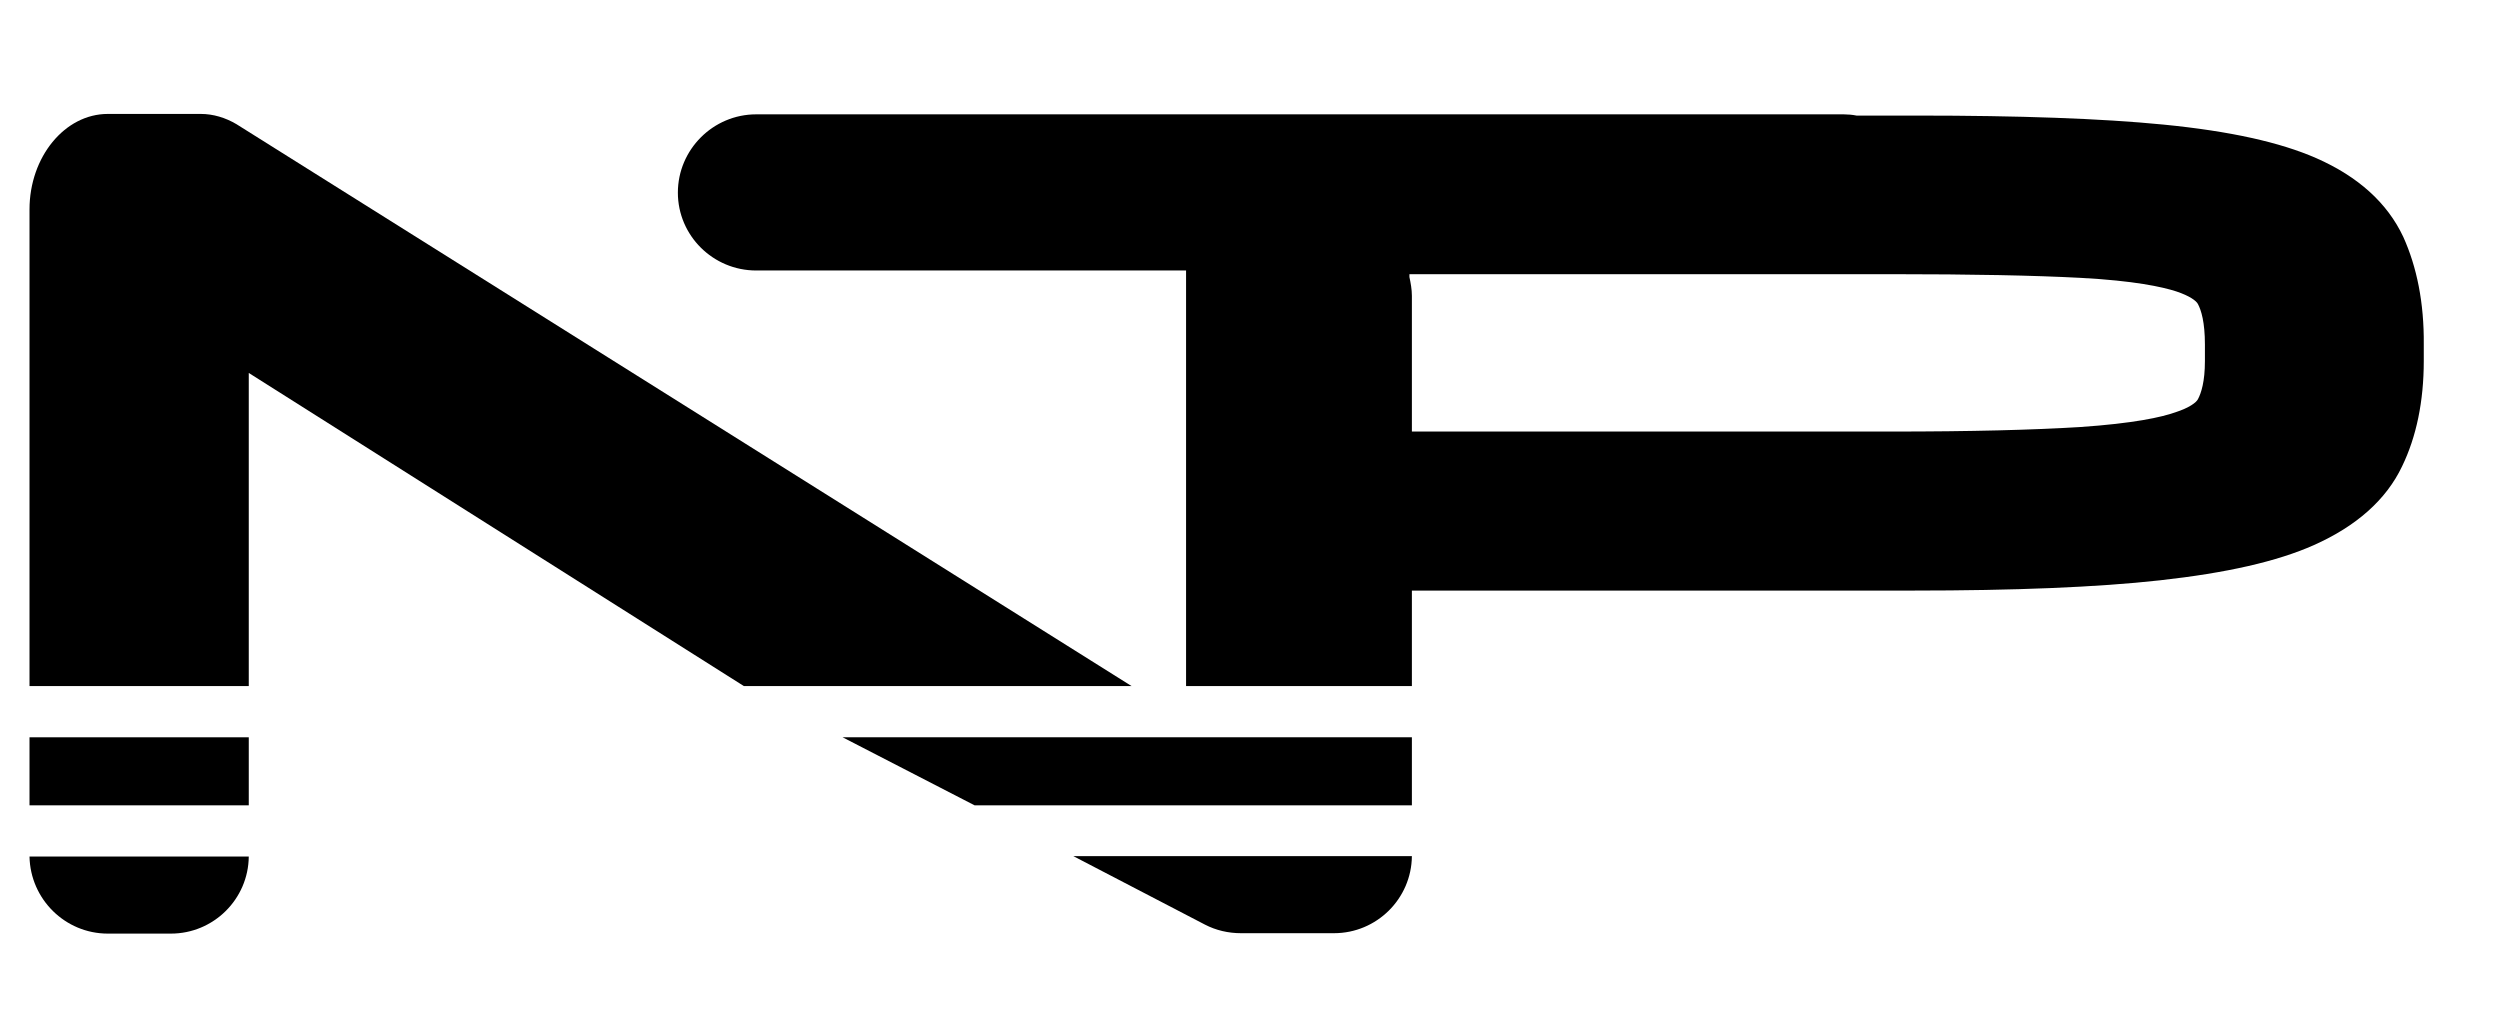<?xml version="1.0" encoding="utf-8"?>
<!-- Generator: Adobe Illustrator 28.0.0, SVG Export Plug-In . SVG Version: 6.00 Build 0)  -->
<svg version="1.1" id="图层_1" xmlns="http://www.w3.org/2000/svg" xmlns:xlink="http://www.w3.org/1999/xlink" x="0px" y="0px"
	 viewBox="0 0 61 25" style="enable-background:new 0 0 61 25;" xml:space="preserve">
<g>
	<path d="M6.07,9.1l12.08,7.64h9.46L5.77,3.03C5.5,2.87,5.2,2.78,4.9,2.78H2.63c-1.05,0-1.91,1.05-1.91,2.33v11.63h5.35V9.1z"/>
	<rect x="0.72" y="17.99" width="5.35" height="1.66"/>
	<path d="M29.4,22.56c0.27,0.14,0.57,0.21,0.88,0.21h2.27c1.04,0,1.89-0.84,1.9-1.88h-8.26L29.4,22.56z"/>
	<path d="M2.63,22.78h1.54c1.04,0,1.89-0.84,1.9-1.88H0.72C0.74,21.94,1.59,22.78,2.63,22.78z"/>
	<polygon points="23.78,19.65 34.45,19.65 34.45,17.99 20.56,17.99 	"/>
	<path d="M58.64,5.78c-0.39-0.83-1.1-1.47-2.12-1.92c-0.89-0.39-2.11-0.66-3.73-0.82c-1.52-0.15-3.54-0.22-6-0.22h-1.49
		c-0.1-0.02-0.21-0.03-0.31-0.03H18.45c-1.05,0-1.91,0.86-1.91,1.91S17.4,6.6,18.45,6.6h10.49v10.14h5.51v-2.33h12.23
		c2.46,0,4.49-0.08,6.02-0.25c1.63-0.18,2.86-0.46,3.76-0.86c1.03-0.46,1.76-1.1,2.15-1.92c0.35-0.72,0.53-1.59,0.53-2.57v-0.4
		C59.15,7.39,58.97,6.51,58.64,5.78z M53.8,8.81c0,0.5-0.09,0.78-0.17,0.93c-0.04,0.08-0.21,0.21-0.55,0.32
		c-0.34,0.12-1.01,0.27-2.33,0.36c-1.13,0.07-2.67,0.11-4.58,0.11H34.45V7.22c0-0.16-0.03-0.32-0.06-0.46V6.69h11.79
		c1.91,0,3.46,0.03,4.59,0.09C52.08,6.85,52.76,7,53.1,7.11c0.33,0.11,0.49,0.23,0.53,0.31c0.08,0.15,0.17,0.44,0.17,0.99V8.81z"/>
</g>
</svg>
